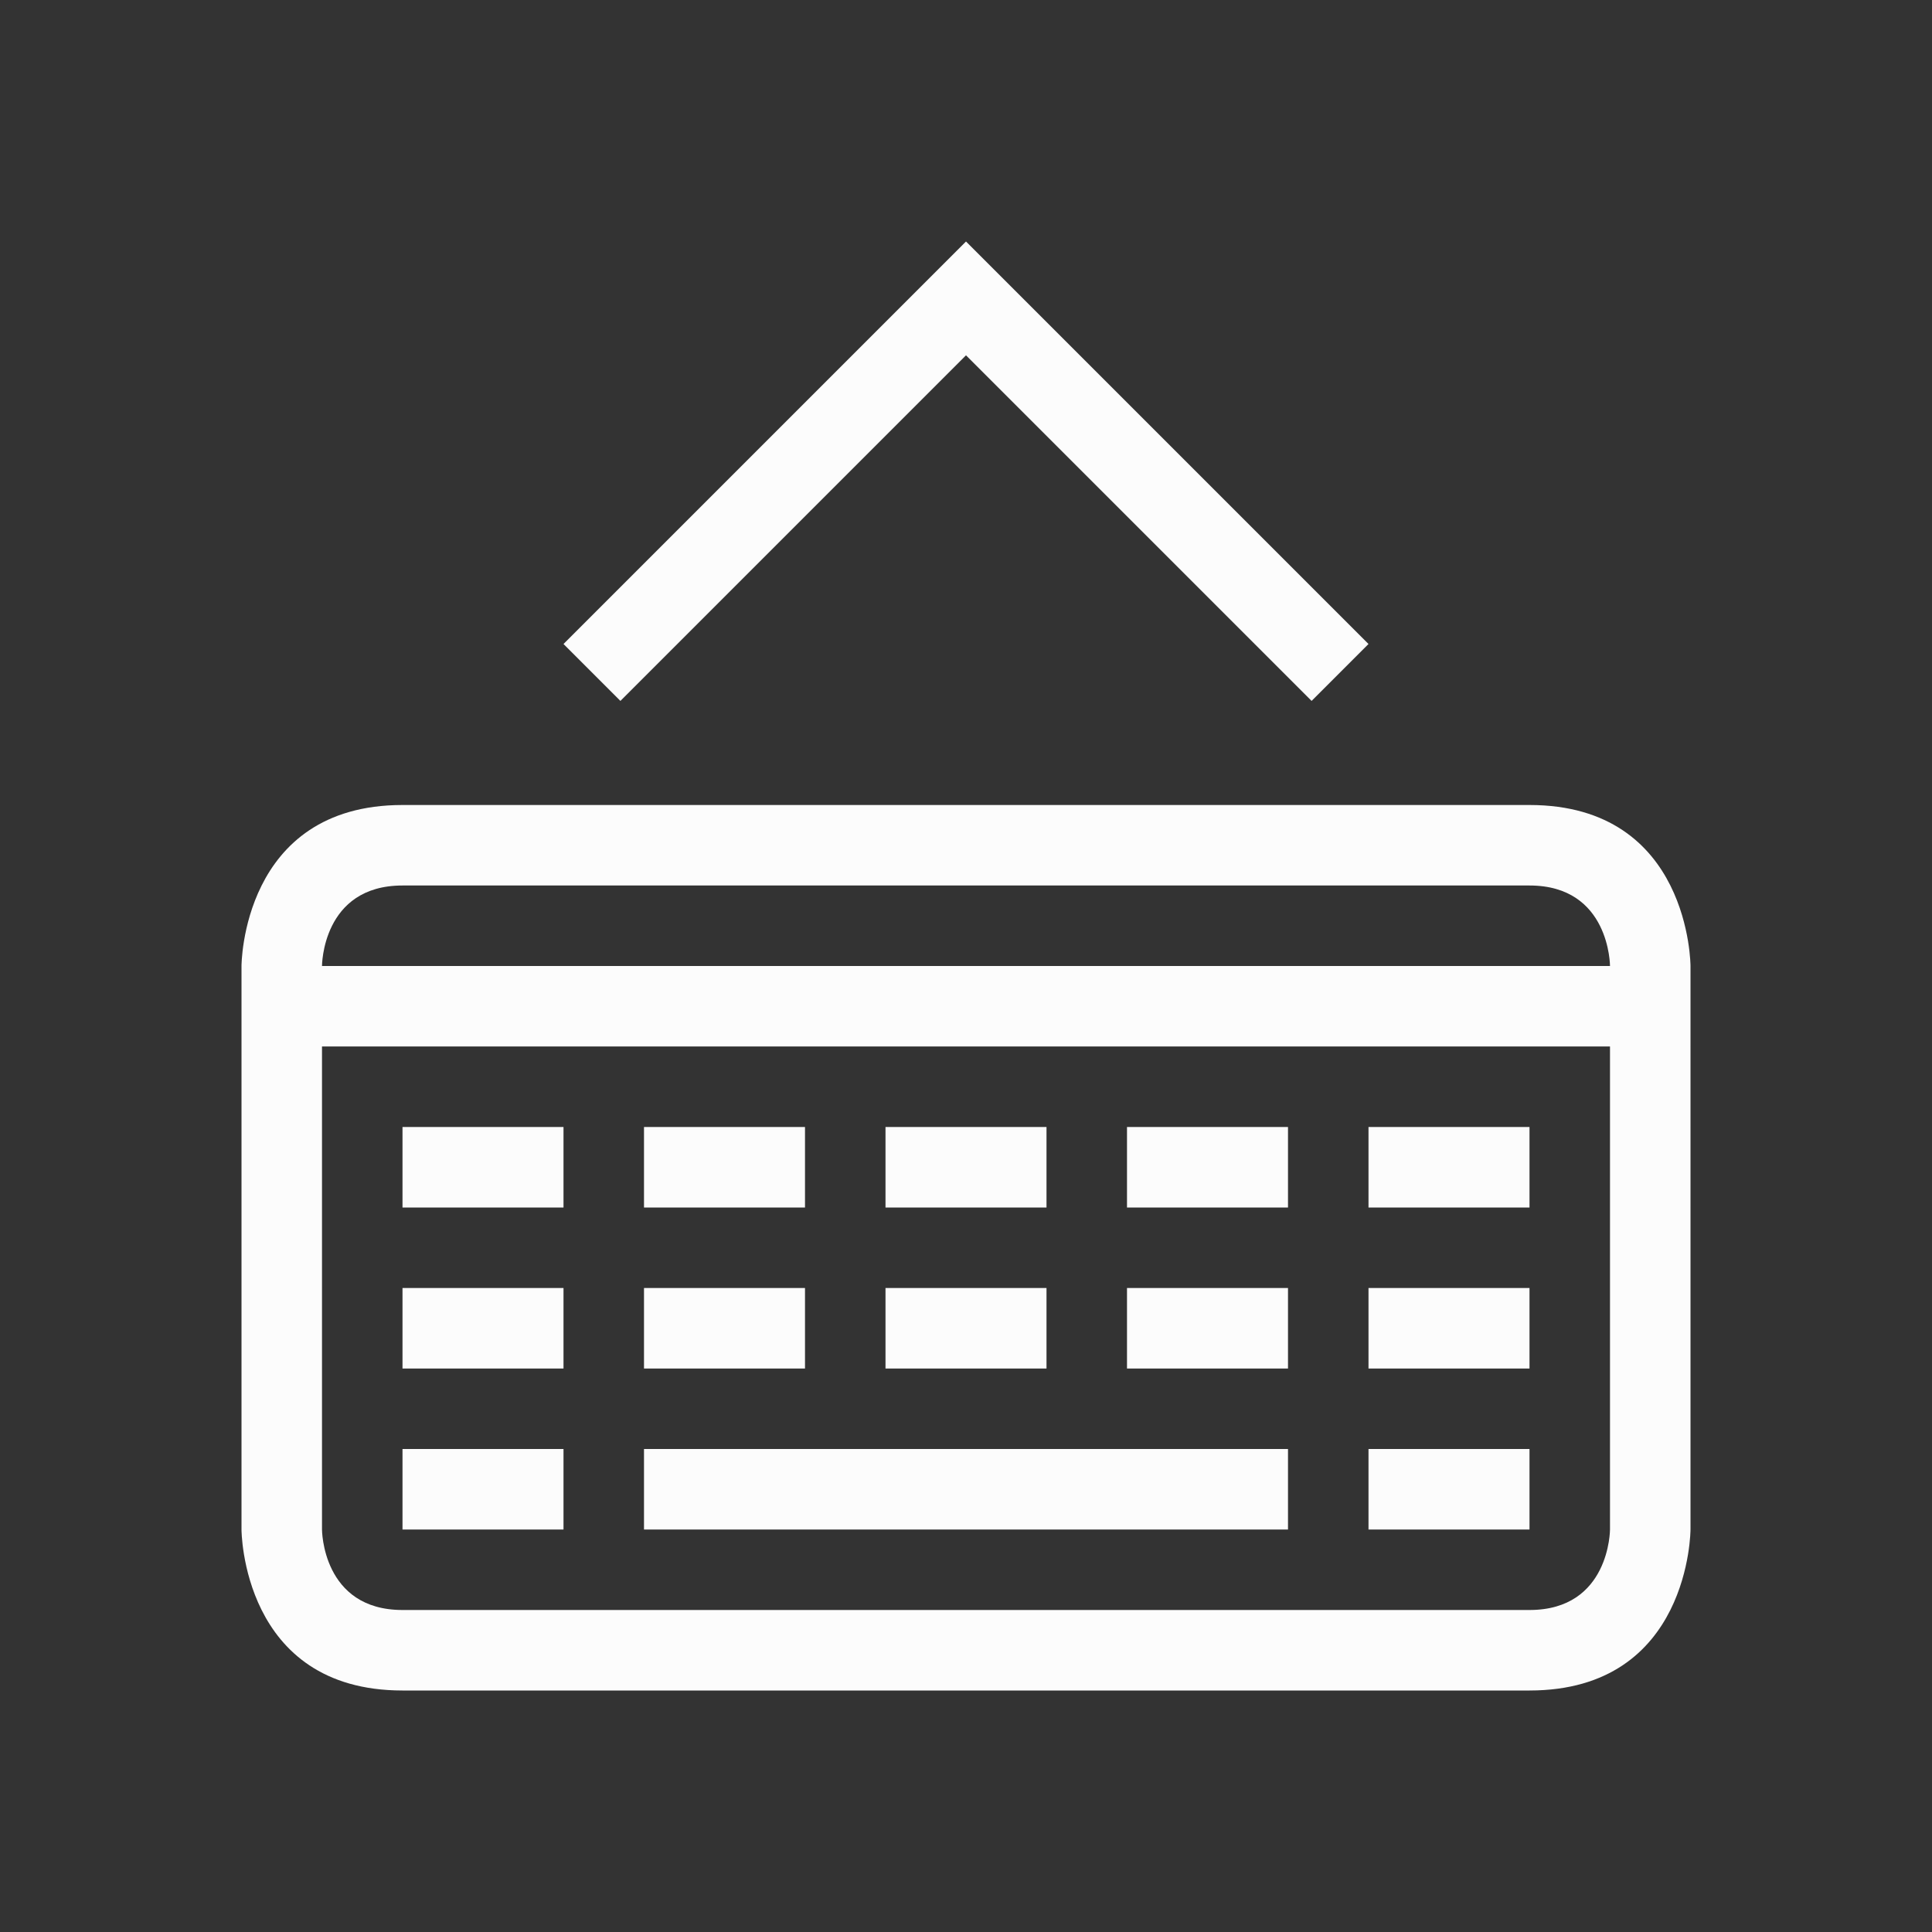<svg xmlns="http://www.w3.org/2000/svg" viewBox="0 0 24 24" width="24" height="24">
  <rect x="0" y="0" width="24" height="24" fill="#333333" stroke="none"/>
  <style type="text/css" id="current-color-scheme">.ColorScheme-Text {color:#fcfcfc;}</style>
  <g transform="translate(1,1)">
    <path class="ColorScheme-Text" d="M 11,2 6,7 6.707,7.707 11,3.414 15.293,7.707 16,7 Z m -9,9 v 7 c 0,0 0,2 2,2 2,0 12,0 14,0 2,0 2,-2 2,-2 V 11 C 20,11 20,9 18,9 16,9 6,9 4,9 2,9 2,11 2,11 Z m 2,-1 c 1,0 13,0 14,0 1,0 1,1 1,1 H 3 c 0,0 0,-1 1,-1 z m -1,2 h 16 v 6 c 0,0 0,1 -1,1 C 17,19 5,19 4,19 3,19 3,18 3,18 Z m 1,1 v 1 h 2 v -1 z m 3,0 v 1 h 2 v -1 z m 3,0 v 1 h 2 v -1 z m 3,0 v 1 h 2 v -1 z m 3,0 v 1 h 2 V 13 Z M 4,15 v 1 h 2 v -1 z m 3,0 v 1 h 2 v -1 z m 3,0 v 1 h 2 v -1 z m 3,0 v 1 h 2 v -1 z m 3,0 v 1 h 2 V 15 Z M 4,17 v 1 h 2 v -1 z m 3,0 v 1 h 8 v -1 z m 9,0 v 1 h 2 v -1 z" fill="currentColor"/>
  </g>
</svg>
